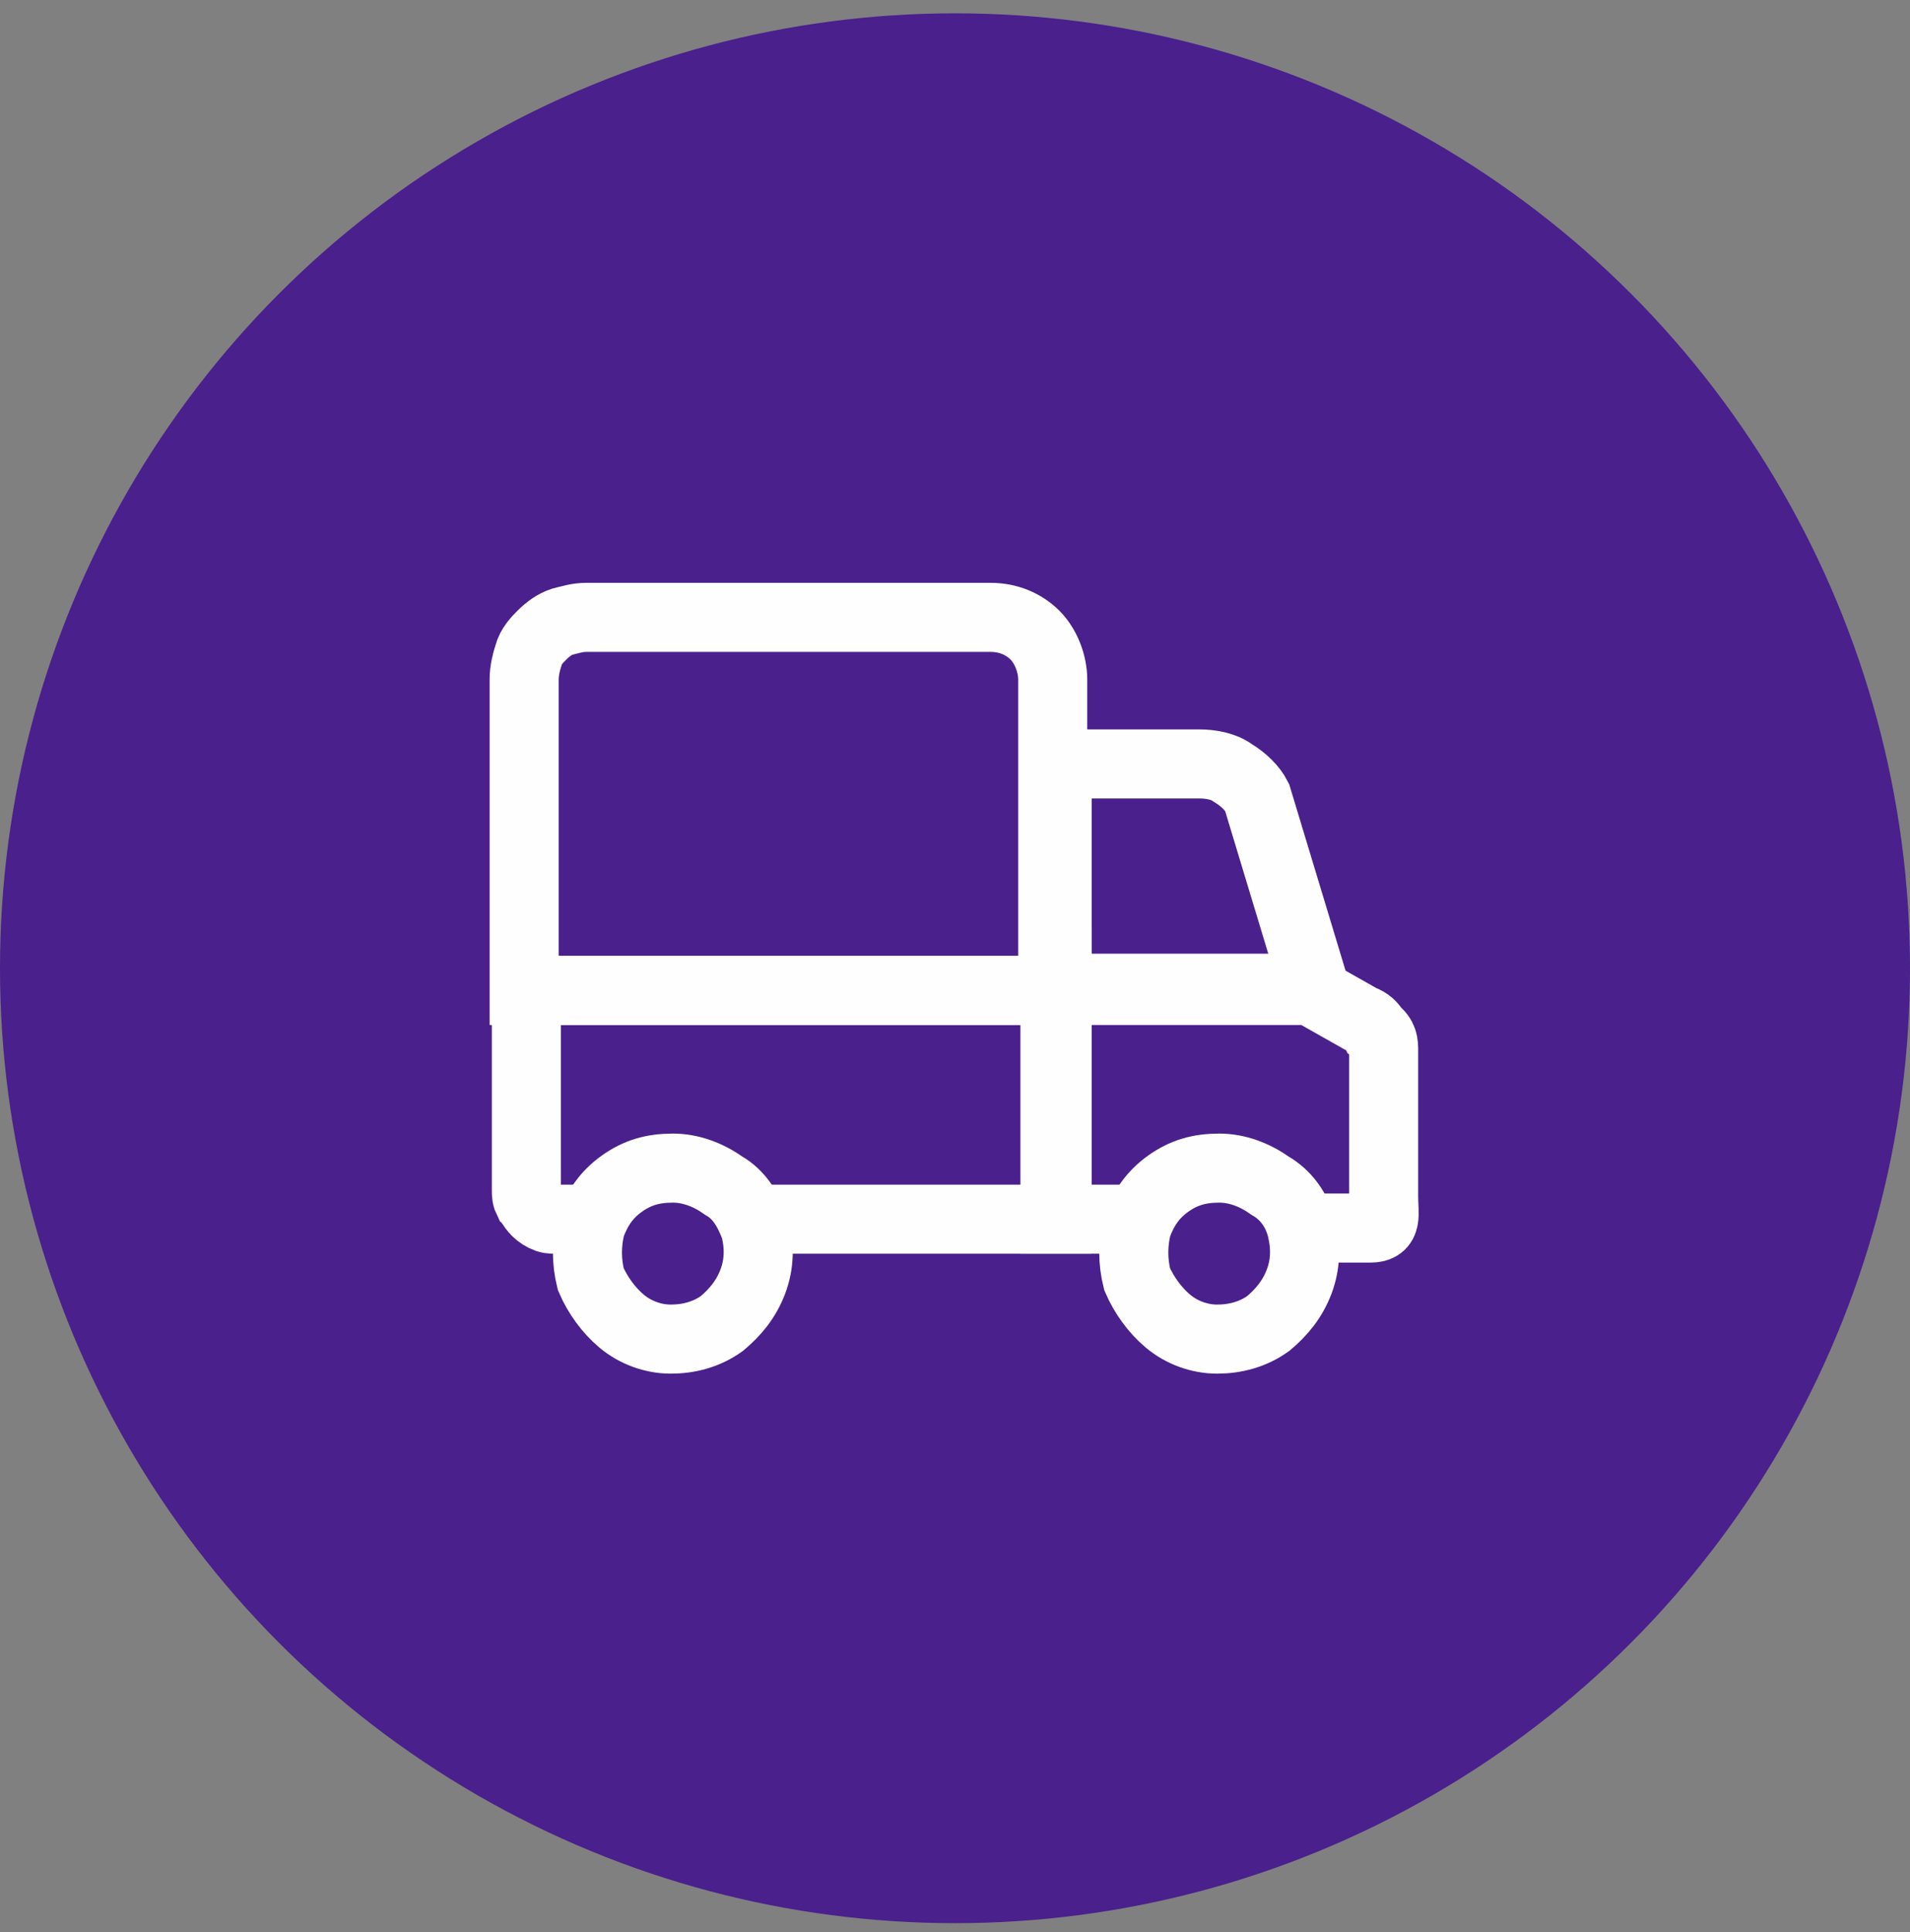 <?xml version="1.0" encoding="utf-8"?>
<!-- Generator: Adobe Illustrator 22.1.0, SVG Export Plug-In . SVG Version: 6.00 Build 0)  -->
<svg version="1.1" id="Слой_1" xmlns="http://www.w3.org/2000/svg" xmlns:xlink="http://www.w3.org/1999/xlink" x="0px" y="0px"
	 viewBox="0 0 86 87" style="enable-background:new 0 0 86 87;" xml:space="preserve">
<rect x="0" y="0" width="86" height="87" fill="#808080" stroke="none"/>
<style type="text/css">
	.st0{fill:#4A208C;}
	.st1{fill:none;stroke:#FFFEFE;stroke-width:3.11;stroke-miterlimit:10;}
	.st2{fill:#4A208C;stroke:#FFFEFE;stroke-width:3.11;stroke-miterlimit:10;}
</style>
<circle class="st0" cx="43" cy="43.6" r="43"/>
<g>
	<path class="st1" d="M62.3,47.3v6.6c0,0.8,0.2,1.4-0.6,1.4h-2.2l-0.8,0l-4.1-0.4l-2.5,0h-0.3h-4.3V44.6h11.5l2.3,1.3
		c0.3,0.1,0.5,0.3,0.6,0.5C62.3,46.7,62.3,47,62.3,47.3L62.3,47.3z"/>
	<path class="st2" d="M58.6,55.3c0.2,0.8,0.2,1.6-0.1,2.4s-0.8,1.4-1.4,1.9c-0.7,0.5-1.5,0.7-2.3,0.7c-0.8,0-1.6-0.3-2.2-0.8
		c-0.6-0.5-1.1-1.2-1.4-1.9c-0.2-0.8-0.2-1.6,0-2.4c0.3-0.8,0.7-1.4,1.4-1.9c0.7-0.5,1.4-0.7,2.3-0.7c0.8,0,1.6,0.3,2.3,0.8
		C57.9,53.8,58.4,54.5,58.6,55.3L58.6,55.3z"/>
	<path class="st1" d="M56.6,35.9l2.6,8.6H47.6V34.4H54c0.5,0,1.1,0.1,1.5,0.4C56,35.1,56.4,35.5,56.6,35.9z"/>
	<path class="st1" d="M47.6,44.6v10.3l-11.9,0l-0.1,0h-5l-3.7,0l-1.9,0c-0.2,0-0.3,0-0.5-0.1c-0.2-0.1-0.3-0.2-0.4-0.3
		c-0.1-0.1-0.2-0.3-0.3-0.4c-0.1-0.2-0.1-0.3-0.1-0.5l0,0v-9L47.6,44.6z"/>
	<path class="st1" d="M47.6,43.3v1.3h-24v-14c0-0.4,0.1-0.8,0.2-1.1c0.1-0.4,0.4-0.7,0.6-0.9c0.3-0.3,0.6-0.5,0.9-0.6
		c0.4-0.1,0.7-0.2,1.1-0.2h18.2c0.8,0,1.5,0.3,2,0.8c0.5,0.5,0.8,1.3,0.8,2V43.3z"/>
	<path class="st2" d="M34,55.3c0.2,0.8,0.2,1.6-0.1,2.4c-0.3,0.8-0.8,1.4-1.4,1.9c-0.7,0.5-1.5,0.7-2.3,0.7c-0.8,0-1.6-0.3-2.2-0.8
		c-0.6-0.5-1.1-1.2-1.4-1.9c-0.2-0.8-0.2-1.6,0-2.4c0.3-0.8,0.7-1.4,1.4-1.9c0.7-0.5,1.4-0.7,2.3-0.7c0.8,0,1.6,0.3,2.3,0.8
		C33.3,53.8,33.7,54.5,34,55.3L34,55.3z"/>
</g>
</svg>
